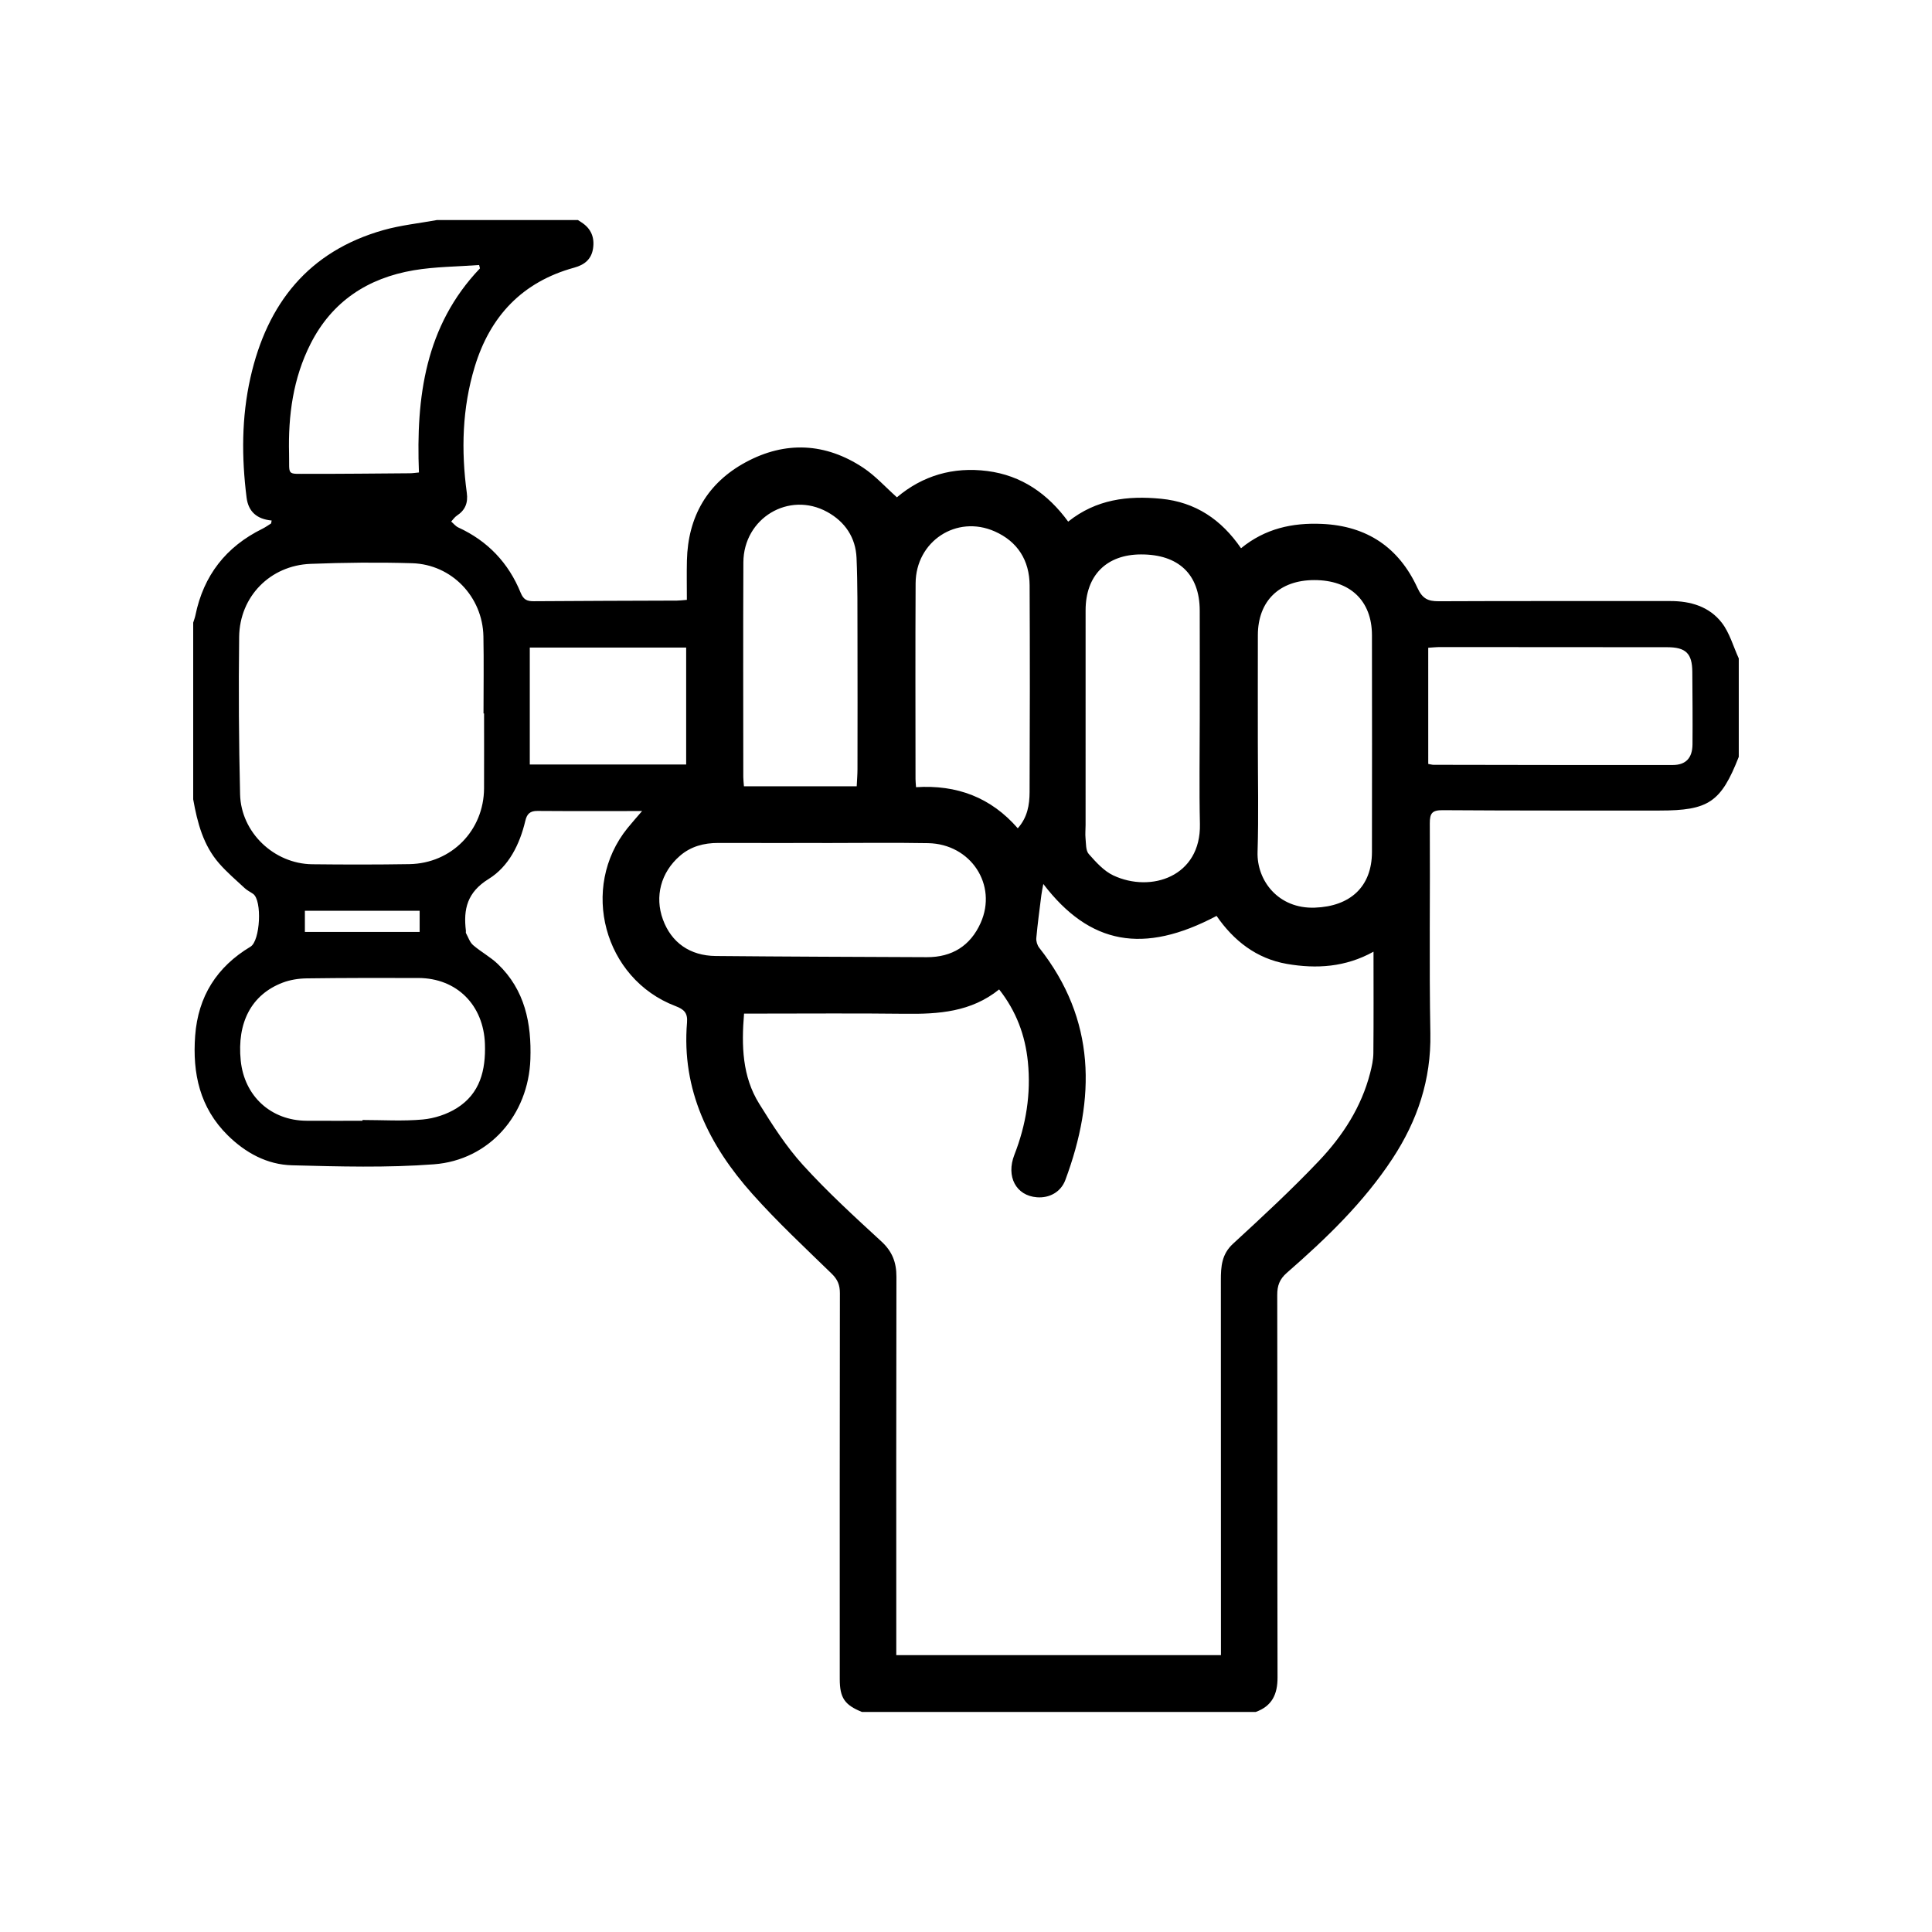 <?xml version="1.0" encoding="utf-8"?>
<!-- Generator: Adobe Illustrator 16.0.3, SVG Export Plug-In . SVG Version: 6.00 Build 0)  -->
<!DOCTYPE svg PUBLIC "-//W3C//DTD SVG 1.1//EN" "http://www.w3.org/Graphics/SVG/1.1/DTD/svg11.dtd">
<svg version="1.1" id="Labor_Day_Icon" xmlns="http://www.w3.org/2000/svg" xmlns:xlink="http://www.w3.org/1999/xlink" x="0px"
	 y="0px" width="125px" height="125px" viewBox="0 0 125 125" enable-background="new 0 0 125 125" xml:space="preserve">
<path fill-rule="evenodd" clip-rule="evenodd" d="M81.241,110.764c-8.49,0-16.98,0-25.47,0c-1.124-0.453-1.439-0.911-1.439-2.135
	c-0.002-8.32-0.005-16.641,0.009-24.961c0.001-0.523-0.144-0.883-0.527-1.257c-1.743-1.695-3.528-3.358-5.144-5.172
	c-2.797-3.139-4.583-6.724-4.22-11.086c0.052-0.626-0.202-0.853-0.751-1.062c-4.633-1.765-6.209-7.662-3.098-11.514
	c0.288-0.356,0.595-0.697,0.942-1.103c-2.339,0-4.556,0.01-6.772-0.007c-0.475-0.004-0.677,0.191-0.782,0.636
	c-0.36,1.525-1.072,2.96-2.374,3.766c-1.389,0.86-1.643,1.949-1.471,3.357c0.006,0.048-0.017,0.105,0.004,0.144
	c0.146,0.266,0.244,0.59,0.46,0.777c0.505,0.439,1.116,0.761,1.597,1.221c1.759,1.68,2.189,3.843,2.111,6.159
	c-0.122,3.6-2.657,6.53-6.24,6.803c-3.045,0.231-6.121,0.144-9.18,0.064c-1.61-0.041-3.009-0.801-4.165-1.943
	c-1.804-1.784-2.285-4.001-2.104-6.439c0.19-2.55,1.402-4.457,3.582-5.763c0.627-0.376,0.766-2.994,0.166-3.416
	c-0.177-0.125-0.38-0.221-0.537-0.366c-0.562-0.521-1.15-1.023-1.654-1.598c-1.037-1.18-1.416-2.648-1.684-4.151
	c0-3.812,0-7.622,0-11.434c0.048-0.157,0.11-0.312,0.143-0.473c0.527-2.583,1.981-4.443,4.342-5.604
	c0.195-0.096,0.372-0.227,0.557-0.342c0.011-0.063,0.021-0.126,0.033-0.188c-0.958-0.089-1.507-0.577-1.621-1.482
	c-0.327-2.601-0.329-5.192,0.25-7.763c1.08-4.791,3.752-8.171,8.604-9.545c1.126-0.318,2.309-0.439,3.466-0.651
	c3.039,0,6.078,0,9.117,0c0.078,0.051,0.156,0.103,0.234,0.153c0.614,0.396,0.851,0.966,0.747,1.676
	c-0.103,0.705-0.547,1.067-1.22,1.252c-3.354,0.92-5.442,3.134-6.438,6.417c-0.811,2.674-0.884,5.403-0.512,8.153
	c0.088,0.646-0.099,1.118-0.641,1.474c-0.145,0.095-0.247,0.253-0.369,0.383c0.152,0.129,0.284,0.302,0.458,0.382
	c1.906,0.876,3.253,2.294,4.037,4.225c0.182,0.446,0.408,0.552,0.848,0.548c3.085-0.025,6.171-0.027,9.257-0.04
	c0.187-0.001,0.374-0.026,0.648-0.048c0-0.866-0.017-1.704,0.003-2.542c0.067-2.839,1.324-5.024,3.811-6.366
	c2.559-1.381,5.157-1.256,7.596,0.36c0.786,0.521,1.435,1.249,2.18,1.913c1.657-1.4,3.633-1.986,5.848-1.701
	c2.227,0.286,3.919,1.478,5.233,3.274c1.816-1.449,3.853-1.688,6.004-1.48c2.238,0.216,3.909,1.35,5.179,3.202
	c1.556-1.271,3.316-1.661,5.244-1.574c2.914,0.131,4.974,1.532,6.171,4.14c0.321,0.698,0.679,0.868,1.38,0.864
	c4.99-0.024,9.98-0.006,14.971-0.013c1.321-0.002,2.532,0.357,3.341,1.406c0.508,0.659,0.741,1.531,1.097,2.307
	c0,2.123,0,4.245,0,6.368c-1.151,2.932-1.95,3.474-5.125,3.473c-4.677-0.002-9.355,0.01-14.032-0.023
	c-0.681-0.005-0.837,0.198-0.833,0.851c0.027,4.532-0.046,9.066,0.036,13.598c0.054,2.989-0.833,5.629-2.444,8.085
	c-1.869,2.849-4.299,5.18-6.843,7.4c-0.47,0.41-0.622,0.831-0.62,1.433c0.016,8.246,0,16.491,0.019,24.736
	C82.662,109.615,82.301,110.387,81.241,110.764z M78.995,107.087c0-0.656,0-1.207,0-1.759c0-7.499,0-14.997-0.005-22.496
	c0-0.88,0.047-1.683,0.788-2.363c1.895-1.743,3.789-3.495,5.56-5.361c1.533-1.615,2.745-3.48,3.311-5.686
	c0.107-0.418,0.204-0.854,0.208-1.281c0.021-2.157,0.009-4.314,0.009-6.567c-1.811,1.007-3.695,1.121-5.601,0.791
	c-1.968-0.34-3.447-1.499-4.553-3.106c-4.729,2.502-8.207,1.864-11.21-2.066c-0.05,0.281-0.1,0.5-0.127,0.722
	c-0.116,0.925-0.241,1.848-0.326,2.775c-0.019,0.204,0.061,0.467,0.188,0.629c3.676,4.661,3.659,9.738,1.691,15.026
	c-0.292,0.785-1.037,1.182-1.841,1.119c-1.347-0.104-2.008-1.338-1.458-2.747c0.759-1.94,1.083-3.944,0.874-6.021
	c-0.173-1.711-0.748-3.268-1.859-4.68c-1.812,1.463-3.926,1.604-6.105,1.576c-3.182-0.039-6.365-0.011-9.548-0.012
	c-0.28,0-0.561,0-0.851,0c-0.174,2.094-0.112,4.072,0.976,5.825c0.859,1.384,1.751,2.779,2.841,3.978
	c1.585,1.742,3.332,3.342,5.068,4.938c0.705,0.648,0.976,1.356,0.973,2.286c-0.017,7.837-0.009,15.673-0.009,23.51
	c0,0.305,0,0.609,0,0.971C65.021,107.087,71.953,107.087,78.995,107.087z M31.319,46.16c-0.012,0-0.024,0-0.036,0
	c0-1.662,0.026-3.325-0.006-4.986c-0.05-2.562-2.052-4.658-4.613-4.734c-2.19-0.065-4.386-0.044-6.575,0.042
	c-2.605,0.102-4.584,2.111-4.616,4.722c-0.042,3.396-0.02,6.794,0.061,10.189c0.059,2.468,2.198,4.495,4.664,4.524
	c2.095,0.024,4.192,0.026,6.288-0.008c2.733-0.046,4.82-2.185,4.832-4.907C31.325,49.388,31.319,47.773,31.319,46.16z
	 M77.624,46.513c0-2.339,0.006-4.679-0.002-7.018c-0.007-2.336-1.371-3.63-3.802-3.624c-2.234,0.005-3.581,1.362-3.582,3.616
	c-0.001,4.63,0,9.26-0.001,13.89c0,0.289-0.032,0.581-0.003,0.867c0.036,0.346,0.009,0.784,0.207,1.008
	c0.466,0.527,0.979,1.102,1.597,1.391c2.427,1.135,5.67,0.081,5.596-3.333C77.583,51.045,77.624,48.778,77.624,46.513z
	 M81.382,48.105c0,2.338,0.055,4.678-0.018,7.015c-0.058,1.856,1.343,3.689,3.702,3.605c2.295-0.081,3.696-1.355,3.699-3.602
	c0.007-4.677,0.008-9.353,0-14.029c-0.004-2.229-1.414-3.563-3.729-3.563c-2.259,0.001-3.647,1.348-3.653,3.559
	C81.377,43.43,81.382,45.768,81.382,48.105z M53.186,54.544c0-0.001,0-0.002,0-0.003c-2.24,0-4.48,0.004-6.72-0.002
	c-0.922-0.002-1.77,0.222-2.475,0.833c-1.236,1.071-1.643,2.633-1.101,4.117c0.543,1.489,1.741,2.35,3.425,2.364
	c4.551,0.042,9.102,0.057,13.652,0.076c1.629,0.007,2.818-0.737,3.48-2.215c1.104-2.463-0.636-5.111-3.398-5.162
	C57.763,54.511,55.474,54.544,53.186,54.544z M23.452,72.514c0-0.017,0-0.033,0-0.051c1.301,0,2.611,0.086,3.902-0.032
	c0.757-0.07,1.566-0.336,2.208-0.74c1.498-0.943,1.87-2.445,1.813-4.144c-0.084-2.506-1.808-4.264-4.311-4.271
	c-2.411-0.006-4.822-0.008-7.232,0.025c-0.519,0.007-1.066,0.094-1.549,0.278c-2.013,0.771-2.959,2.577-2.707,5.047
	c0.235,2.299,1.96,3.876,4.259,3.886C21.041,72.519,22.246,72.514,23.452,72.514z M92.407,49.427
	c0.157,0.026,0.25,0.056,0.343,0.056c5.16,0.008,10.321,0.021,15.481,0.013c0.844-0.002,1.265-0.458,1.273-1.329
	c0.014-1.567-0.001-3.135-0.012-4.702c-0.008-1.188-0.418-1.589-1.625-1.591c-4.896-0.005-9.791-0.008-14.687-0.009
	c-0.252,0-0.505,0.028-0.774,0.044C92.407,44.456,92.407,46.912,92.407,49.427z M55.429,50.872c0.019-0.398,0.049-0.753,0.05-1.108
	c0.004-2.845,0.008-5.689,0-8.534c-0.005-1.711,0.012-3.423-0.061-5.131c-0.056-1.323-0.745-2.342-1.894-2.975
	c-2.478-1.365-5.415,0.398-5.428,3.261c-0.021,4.63-0.007,9.26-0.005,13.89c0,0.188,0.026,0.374,0.042,0.598
	C50.568,50.872,52.966,50.872,55.429,50.872z M59.267,50.931c2.652-0.169,4.849,0.666,6.583,2.659
	c0.631-0.709,0.76-1.522,0.764-2.338c0.02-4.459,0.024-8.92,0.002-13.379c-0.008-1.616-0.778-2.836-2.255-3.49
	c-2.473-1.097-5.106,0.636-5.121,3.356c-0.023,4.219-0.007,8.438-0.006,12.657C59.234,50.537,59.25,50.679,59.267,50.931z
	 M31.053,17.363c-0.018-0.072-0.036-0.144-0.054-0.216c-1.411,0.105-2.84,0.104-4.229,0.339c-2.966,0.503-5.283,2.006-6.677,4.758
	c-1.131,2.233-1.451,4.63-1.391,7.092c0.037,1.48-0.216,1.315,1.311,1.32c2.17,0.007,4.341-0.021,6.512-0.036
	c0.183-0.002,0.366-0.031,0.58-0.051C26.914,25.689,27.508,21.082,31.053,17.363z M34.277,49.462c3.421,0,6.755,0,10.118,0
	c0-2.577,0-5.069,0-7.565c-3.395,0-6.746,0-10.118,0C34.277,44.467,34.277,46.961,34.277,49.462z M19.726,60.297
	c2.498,0,4.938,0,7.425,0c0-0.51,0-0.927,0-1.37c-2.508,0-4.968,0-7.425,0C19.726,59.424,19.726,59.868,19.726,60.297z"/>
</svg>

